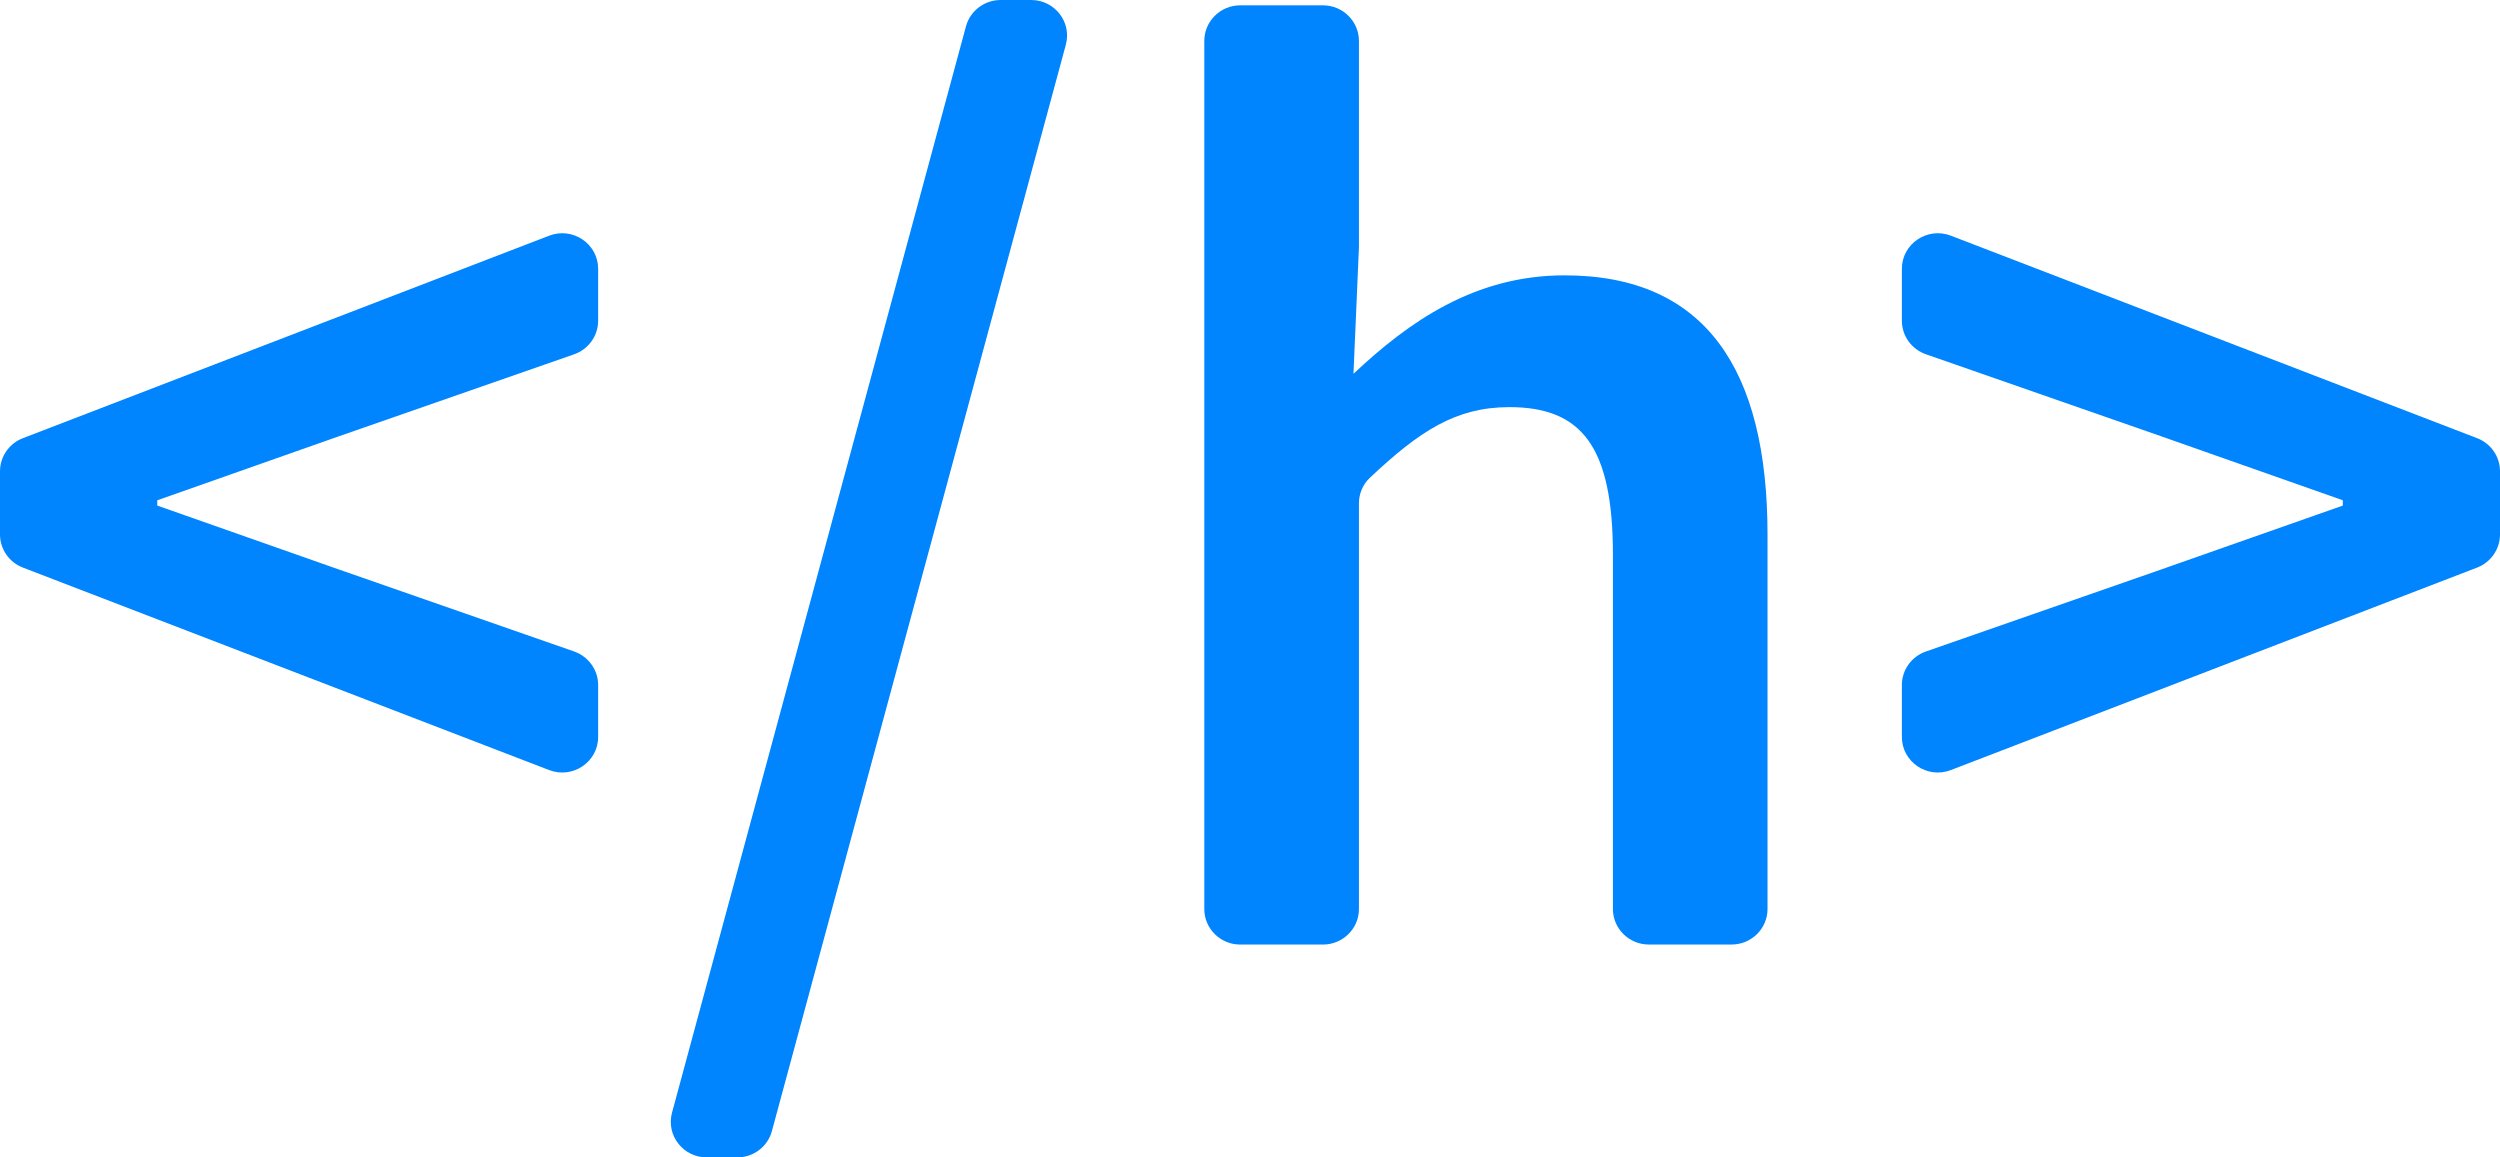 <svg width="108" height="50" viewBox="0 0 108 50" fill="none" xmlns="http://www.w3.org/2000/svg">
<path d="M0.99 18.929L23.724 10.182C24.742 9.79 25.84 10.532 25.84 11.614V13.855C25.84 14.507 25.423 15.087 24.803 15.306L14.632 18.85L6.794 21.612V21.841L14.632 24.599L24.803 28.144C25.423 28.362 25.84 28.942 25.84 29.594V31.836C25.84 32.917 24.741 33.659 23.723 33.267L0.99 24.52C0.392 24.29 0 23.721 0 23.088V20.361C0 19.728 0.392 19.159 0.99 18.929Z" fill="#0085FF"/>
<path d="M43.231 0H44.544C45.566 0 46.309 0.957 46.044 1.933L33.346 48.862C33.165 49.536 32.55 50 31.846 50H30.533C29.511 50 28.768 49.043 29.031 48.067L41.73 1.138C41.912 0.467 42.527 0 43.231 0Z" fill="#0085FF"/>
<path d="M53.576 0.23H57.152C58.006 0.23 58.706 0.919 58.706 1.766V10.69L58.47 16.148C60.852 13.907 63.699 11.895 67.589 11.895C73.685 11.895 76.357 15.975 76.357 23.102V39.27C76.357 40.117 75.661 40.804 74.804 40.804H71.231C70.375 40.804 69.678 40.118 69.678 39.27V23.966C69.678 19.309 68.342 17.588 65.207 17.588C62.877 17.588 61.309 18.636 59.178 20.64C58.873 20.926 58.706 21.329 58.706 21.747V39.272C58.706 40.118 58.006 40.805 57.152 40.805H53.576C52.722 40.805 52.026 40.119 52.026 39.272V1.767C52.026 0.919 52.723 0.23 53.576 0.23Z" fill="#0085FF"/>
<path d="M107.01 24.52L84.277 33.267C83.261 33.659 82.161 32.917 82.161 31.836V29.594C82.161 28.942 82.576 28.362 83.201 28.144L93.37 24.599L101.21 21.841V21.612L93.37 18.85L83.201 15.305C82.576 15.087 82.161 14.507 82.161 13.854V11.613C82.161 10.532 83.261 9.79 84.277 10.181L107.01 18.929C107.608 19.158 108 19.727 108 20.36V23.088C108 23.721 107.608 24.29 107.01 24.52Z" fill="#0085FF"/>
</svg>
